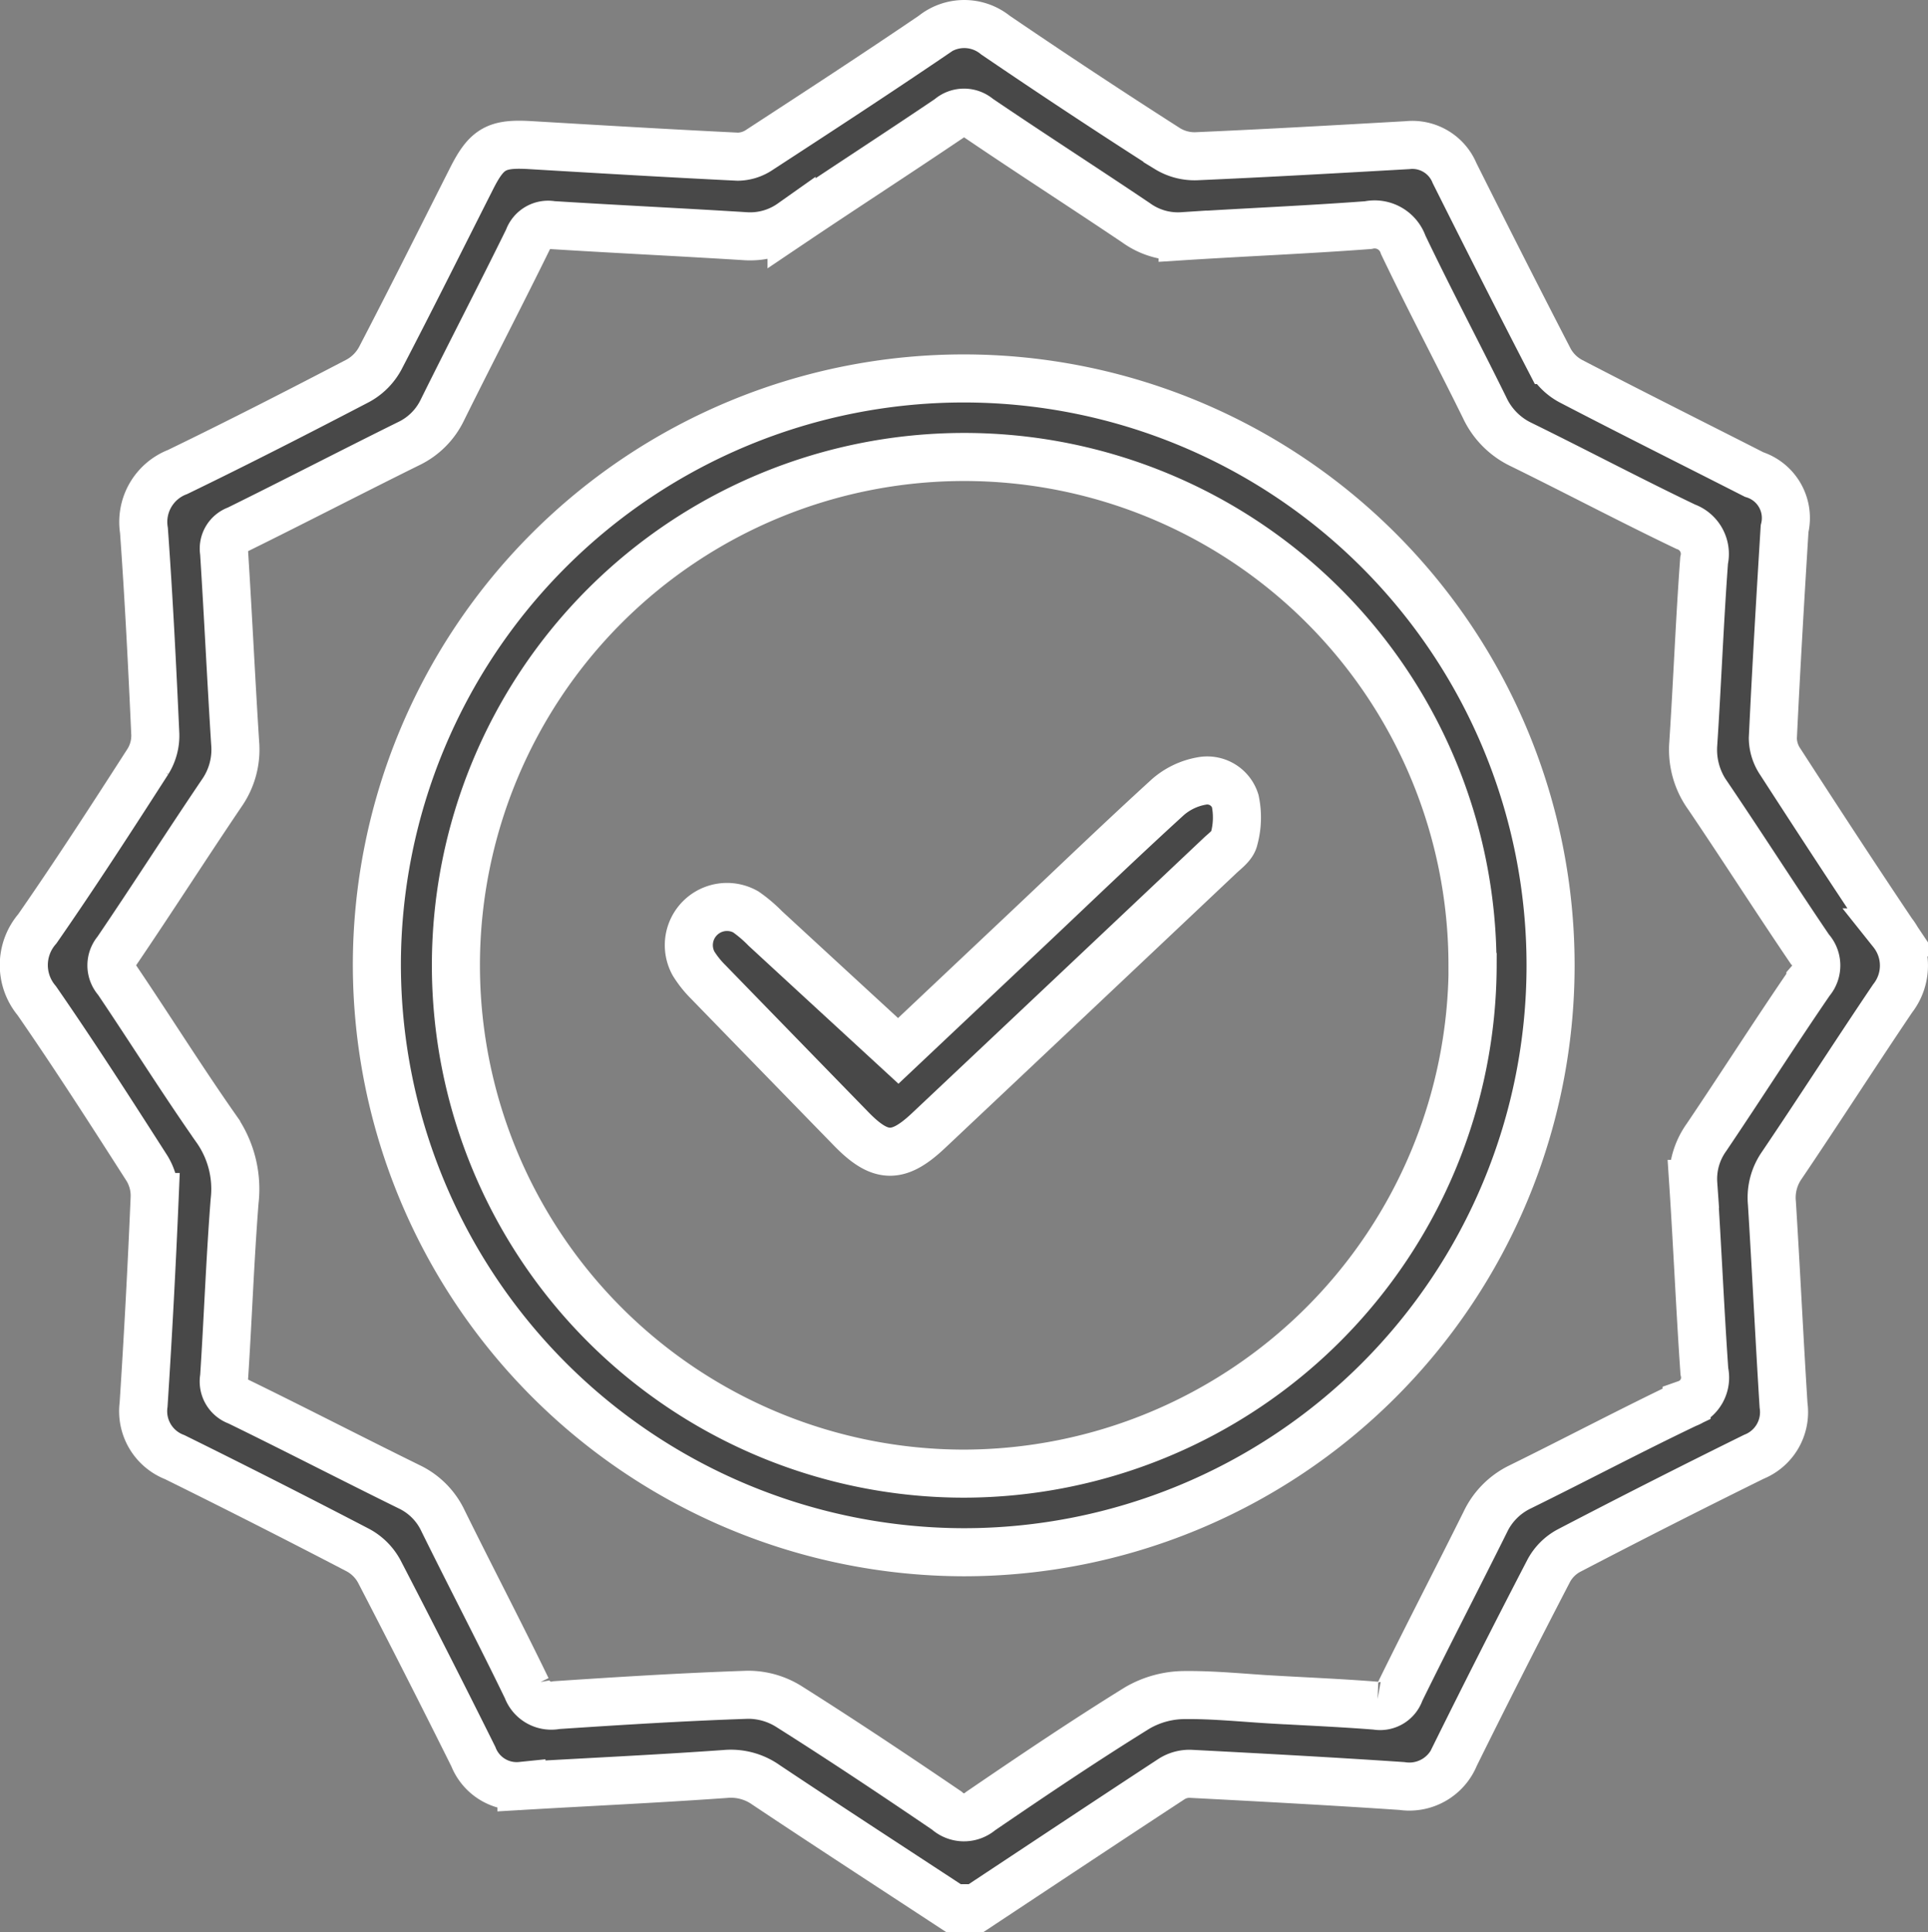 <svg xmlns="http://www.w3.org/2000/svg" width="52.151" height="52.263" viewBox="0 0 52.151 52.263">
  <rect x="0" y="0" width="52.151" height="52.263" fill="#808080" stroke="none"/>
  <g id="Group_38" data-name="Group 38" transform="translate(-720.495 -300.479)">
    <g id="Group_37" data-name="Group 37" transform="translate(721.137 301.128)">
      <path id="Path_81" data-name="Path 81" d="M747.527,353.24c-1.691-1.109-3.387-2.21-5.069-3.332a1.645,1.645,0,0,0-1.106-.3c-1.837.131-3.678.215-5.517.323a1.259,1.259,0,0,1-1.3-.792q-1.251-2.515-2.545-5.009a1.422,1.422,0,0,0-.567-.571q-2.469-1.287-4.966-2.52a1.331,1.331,0,0,1-.842-1.419q.182-2.807.3-5.617a1.42,1.42,0,0,0-.21-.779c-.975-1.522-1.951-3.045-2.98-4.531a1.5,1.5,0,0,1,.016-1.945c1.031-1.484,2.011-3,2.991-4.524a1.324,1.324,0,0,0,.2-.732c-.083-1.84-.175-3.68-.307-5.517a1.448,1.448,0,0,1,.91-1.582c1.641-.795,3.264-1.626,4.881-2.469a1.507,1.507,0,0,0,.6-.605c.842-1.617,1.655-3.249,2.478-4.876.406-.8.672-.945,1.578-.891,1.872.111,3.744.222,5.617.313a1.074,1.074,0,0,0,.589-.188c1.571-1.023,3.141-2.047,4.691-3.1a1.339,1.339,0,0,1,1.689,0q2.3,1.566,4.651,3.07a1.408,1.408,0,0,0,.776.206c1.907-.083,3.812-.192,5.717-.3a1.235,1.235,0,0,1,1.275.759c.846,1.69,1.7,3.378,2.567,5.054a1.42,1.42,0,0,0,.571.567c1.647.857,3.308,1.686,4.962,2.528a1.234,1.234,0,0,1,.826,1.467c-.117,1.888-.228,3.777-.318,5.666a1.164,1.164,0,0,0,.2.634c1,1.546,2.006,3.088,3.032,4.617a1.442,1.442,0,0,1,.008,1.787c-1.012,1.5-1.988,3.021-3,4.518a1.526,1.526,0,0,0-.265,1.02c.114,1.822.2,3.646.315,5.467a1.3,1.3,0,0,1-.8,1.391q-2.52,1.243-5.011,2.542a1.335,1.335,0,0,0-.537.535q-1.295,2.493-2.541,5.011a1.33,1.33,0,0,1-1.434.818c-1.9-.128-3.81-.231-5.716-.33a.9.9,0,0,0-.506.135c-1.772,1.161-3.536,2.334-5.3,3.5Zm8.7-5.641v0c.911.052,1.823.09,2.733.163a.569.569,0,0,0,.644-.385c.752-1.532,1.539-3.047,2.3-4.577a2.006,2.006,0,0,1,.956-.961c1.5-.738,2.982-1.523,4.492-2.244a.75.75,0,0,0,.481-.878c-.117-1.688-.189-3.38-.3-5.069a1.929,1.929,0,0,1,.356-1.257c.945-1.4,1.855-2.829,2.812-4.224a.648.648,0,0,0-.015-.868c-.931-1.372-1.824-2.77-2.754-4.144a2.126,2.126,0,0,1-.4-1.4c.109-1.656.172-3.314.294-4.969a.783.783,0,0,0-.5-.914c-1.495-.715-2.96-1.491-4.448-2.221a2.072,2.072,0,0,1-.99-1c-.725-1.472-1.494-2.922-2.2-4.4a.818.818,0,0,0-.95-.535c-1.671.125-3.346.193-5.018.3a1.93,1.93,0,0,1-1.256-.361c-1.417-.954-2.855-1.877-4.268-2.836a.594.594,0,0,0-.787.008c-1.415.956-2.85,1.883-4.267,2.837a1.942,1.942,0,0,1-1.261.351c-1.739-.109-3.479-.191-5.218-.3a.569.569,0,0,0-.644.376c-.76,1.547-1.555,3.076-2.32,4.621a1.938,1.938,0,0,1-.927.921c-1.545.764-3.075,1.558-4.621,2.32a.541.541,0,0,0-.359.606c.11,1.722.19,3.446.3,5.168a2.055,2.055,0,0,1-.365,1.354c-.957,1.415-1.877,2.855-2.837,4.268a.594.594,0,0,0,.01.789c.9,1.332,1.755,2.7,2.677,4.015a2.829,2.829,0,0,1,.5,1.961c-.124,1.588-.18,3.18-.284,4.77a.568.568,0,0,0,.374.646c1.549.755,3.08,1.548,4.627,2.308a1.928,1.928,0,0,1,.922.926c.747,1.516,1.531,3.014,2.268,4.535a.7.7,0,0,0,.8.447c1.722-.115,3.445-.222,5.169-.28a2.073,2.073,0,0,1,1.108.312c1.444.911,2.866,1.86,4.279,2.82a.686.686,0,0,0,.914.015c1.4-.955,2.8-1.9,4.238-2.79a2.564,2.564,0,0,1,1.248-.349C754.568,347.463,755.4,347.554,756.226,347.6Z" transform="translate(-722.373 -302.276)" fill="#484848" stroke="#fff" stroke-width="1.3"/>
      <path id="Path_83" data-name="Path 83" d="M811.9,408.07a15.874,15.874,0,1,1,15.862,15.886A15.907,15.907,0,0,1,811.9,408.07Zm29.636,0a13.749,13.749,0,1,0-13.739,13.76A13.788,13.788,0,0,0,841.54,408.073Z" transform="translate(-802.348 -382.621)" fill="#484848" stroke="#fff" stroke-width="1.3"/>
      <path id="Path_85" data-name="Path 85" d="M896.447,501.295l3.563-3.361c1.242-1.172,2.473-2.357,3.735-3.507a1.887,1.887,0,0,1,.907-.432.794.794,0,0,1,.91.54,2.186,2.186,0,0,1-.033,1.03c-.035.168-.235.312-.379.447q-3.941,3.724-7.888,7.442c-.824.776-1.306.758-2.1-.062q-1.927-1.978-3.851-3.958a2.793,2.793,0,0,1-.4-.5,1.033,1.033,0,0,1,1.41-1.4,3.69,3.69,0,0,1,.528.448C894.027,499.068,895.211,500.158,896.447,501.295Z" transform="translate(-872.792 -473.52)" fill="#484848" stroke="#fff" stroke-width="1.3"/>
    </g>
  </g>
</svg>

